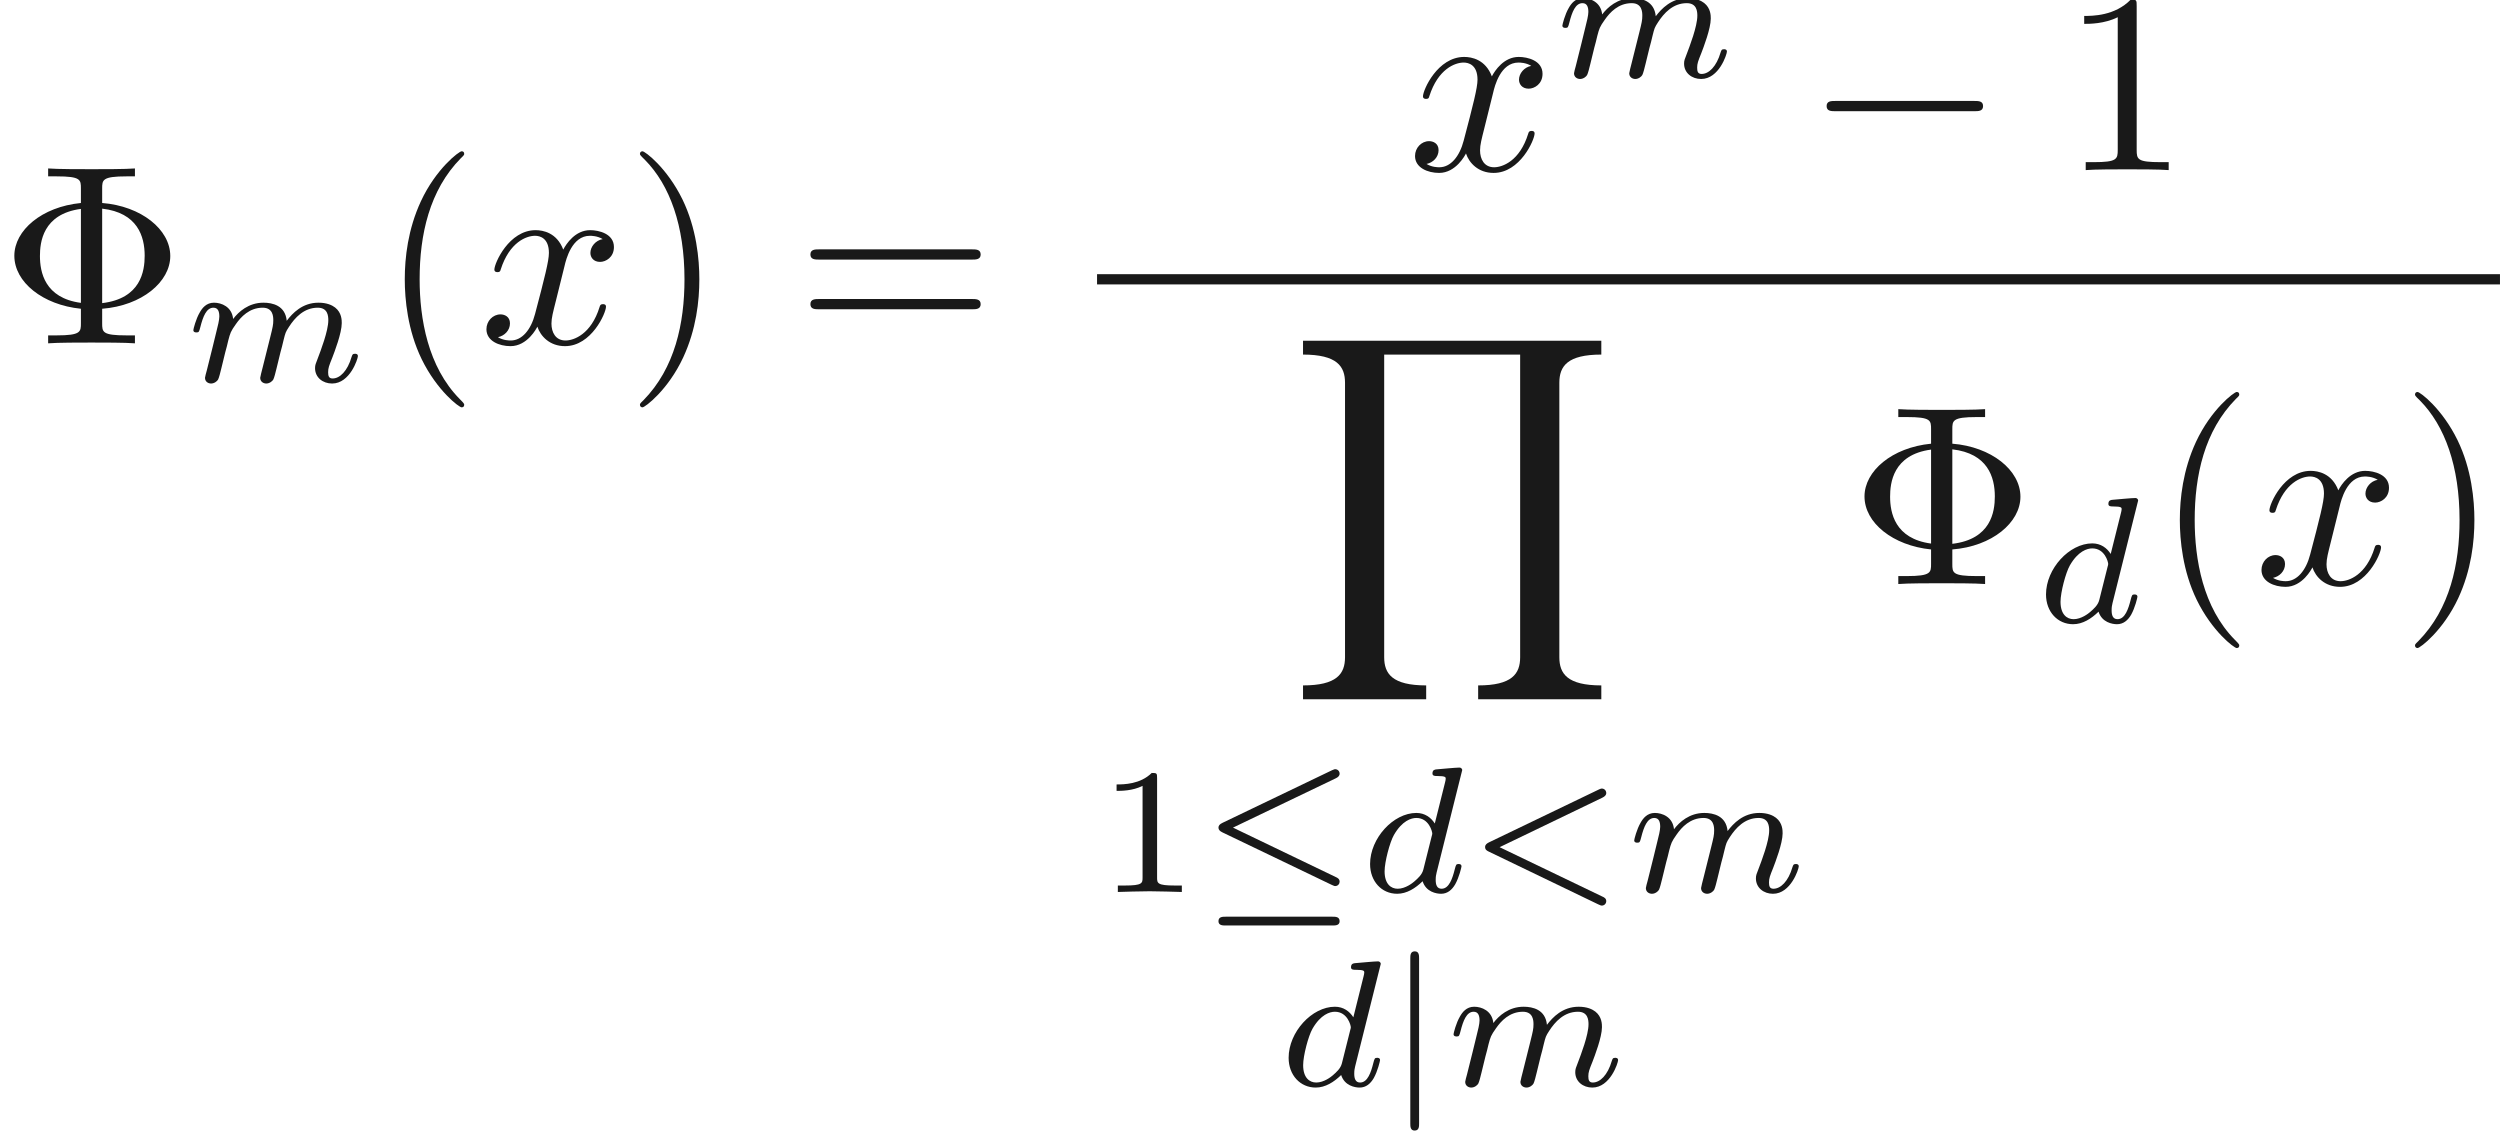 <ns0:svg xmlns:ns0="http://www.w3.org/2000/svg" xmlns:ns1="http://www.w3.org/1999/xlink" height="43.989pt" readme2tex:offset="0" version="1.1" viewBox="90.972 -61.041 97.27 43.989" width="97.27pt" xmlns:readme2tex="https://github.com/leegao/readme2tex/">
<ns0:defs>
<ns0:path d="M5.314 -4.421C5.405 -4.463 5.467 -4.519 5.467 -4.603C5.467 -4.7 5.391 -4.777 5.293 -4.777C5.286 -4.777 5.251 -4.777 5.168 -4.735L0.914 -2.692C0.795 -2.636 0.753 -2.58 0.753 -2.504S0.795 -2.371 0.914 -2.315L5.154 -0.279C5.251 -0.23 5.279 -0.23 5.293 -0.23C5.405 -0.23 5.467 -0.321 5.467 -0.398C5.467 -0.509 5.384 -0.551 5.321 -0.579L1.318 -2.504L5.314 -4.421ZM5.189 1.304C5.3 1.304 5.467 1.304 5.467 1.137C5.467 0.962 5.307 0.962 5.189 0.962H1.032C0.914 0.962 0.753 0.962 0.753 1.137C0.753 1.304 0.921 1.304 1.032 1.304H5.189Z" id="g1-20" />
<ns0:path d="M1.353 -4.958C1.353 -5.063 1.353 -5.23 1.186 -5.23C1.011 -5.23 1.011 -5.07 1.011 -4.958V1.471C1.011 1.576 1.011 1.743 1.179 1.743C1.353 1.743 1.353 1.583 1.353 1.471V-4.958Z" id="g1-106" />
<ns0:path d="M5.314 -3.668C5.398 -3.71 5.467 -3.759 5.467 -3.85C5.467 -3.947 5.391 -4.024 5.293 -4.024C5.286 -4.024 5.251 -4.024 5.168 -3.982L0.907 -1.932C0.823 -1.89 0.753 -1.841 0.753 -1.75C0.753 -1.639 0.83 -1.604 0.9 -1.569L5.154 0.481C5.251 0.53 5.279 0.53 5.293 0.53C5.391 0.53 5.467 0.453 5.467 0.356C5.467 0.251 5.384 0.209 5.321 0.181L1.318 -1.743L5.314 -3.668Z" id="g3-60" />
<ns0:path d="M3.982 -4.631C3.989 -4.645 4.01 -4.735 4.01 -4.742C4.01 -4.777 3.982 -4.84 3.898 -4.84C3.759 -4.84 3.18 -4.784 3.006 -4.77C2.95 -4.763 2.852 -4.756 2.852 -4.61C2.852 -4.512 2.95 -4.512 3.034 -4.512C3.368 -4.512 3.368 -4.463 3.368 -4.407C3.368 -4.359 3.354 -4.317 3.34 -4.254L2.943 -2.664C2.797 -2.894 2.559 -3.075 2.225 -3.075C1.332 -3.075 0.425 -2.092 0.425 -1.088C0.425 -0.411 0.879 0.07 1.478 0.07C1.855 0.07 2.19 -0.146 2.469 -0.418C2.601 0 3.006 0.07 3.187 0.07C3.438 0.07 3.612 -0.084 3.738 -0.3C3.891 -0.572 3.982 -0.969 3.982 -0.997C3.982 -1.088 3.891 -1.088 3.87 -1.088C3.773 -1.088 3.766 -1.06 3.717 -0.872C3.633 -0.537 3.501 -0.126 3.208 -0.126C3.027 -0.126 2.978 -0.279 2.978 -0.467C2.978 -0.6 2.992 -0.663 3.013 -0.753L3.982 -4.631ZM2.497 -0.872C2.448 -0.676 2.294 -0.537 2.141 -0.404C2.078 -0.349 1.799 -0.126 1.499 -0.126C1.241 -0.126 0.99 -0.307 0.99 -0.802C0.99 -1.172 1.193 -1.939 1.353 -2.218C1.674 -2.776 2.029 -2.88 2.225 -2.88C2.713 -2.88 2.845 -2.35 2.845 -2.273C2.845 -2.246 2.831 -2.197 2.824 -2.176L2.497 -0.872Z" id="g3-100" />
<ns0:path d="M3.027 -0.565C2.992 -0.425 2.929 -0.188 2.929 -0.153C2.929 0 3.055 0.07 3.166 0.07C3.292 0.07 3.403 -0.021 3.438 -0.084S3.529 -0.37 3.564 -0.516C3.599 -0.649 3.675 -0.969 3.717 -1.144C3.759 -1.297 3.801 -1.451 3.836 -1.611C3.912 -1.911 3.912 -1.925 4.052 -2.141C4.275 -2.483 4.624 -2.88 5.168 -2.88C5.558 -2.88 5.579 -2.559 5.579 -2.392C5.579 -1.974 5.279 -1.2 5.168 -0.907C5.091 -0.711 5.063 -0.649 5.063 -0.53C5.063 -0.16 5.37 0.07 5.726 0.07C6.423 0.07 6.73 -0.893 6.73 -0.997C6.73 -1.088 6.639 -1.088 6.618 -1.088C6.521 -1.088 6.514 -1.046 6.486 -0.969C6.325 -0.411 6.025 -0.126 5.746 -0.126C5.6 -0.126 5.572 -0.223 5.572 -0.37C5.572 -0.53 5.607 -0.621 5.733 -0.934C5.816 -1.151 6.102 -1.89 6.102 -2.28C6.102 -2.392 6.102 -2.685 5.844 -2.887C5.726 -2.978 5.523 -3.075 5.196 -3.075C4.568 -3.075 4.184 -2.664 3.961 -2.371C3.905 -2.964 3.41 -3.075 3.055 -3.075C2.476 -3.075 2.085 -2.72 1.876 -2.441C1.827 -2.922 1.416 -3.075 1.13 -3.075C0.83 -3.075 0.669 -2.859 0.579 -2.699C0.425 -2.441 0.328 -2.043 0.328 -2.008C0.328 -1.918 0.425 -1.918 0.446 -1.918C0.544 -1.918 0.551 -1.939 0.6 -2.127C0.704 -2.538 0.837 -2.88 1.109 -2.88C1.29 -2.88 1.339 -2.727 1.339 -2.538C1.339 -2.406 1.276 -2.148 1.227 -1.96S1.109 -1.485 1.074 -1.332L0.851 -0.439C0.823 -0.349 0.781 -0.174 0.781 -0.153C0.781 0 0.907 0.07 1.018 0.07C1.144 0.07 1.255 -0.021 1.29 -0.084S1.381 -0.37 1.416 -0.516C1.451 -0.649 1.527 -0.969 1.569 -1.144C1.611 -1.297 1.653 -1.451 1.688 -1.611C1.764 -1.897 1.778 -1.953 1.981 -2.239C2.176 -2.518 2.504 -2.88 3.027 -2.88C3.431 -2.88 3.438 -2.525 3.438 -2.392C3.438 -2.218 3.417 -2.127 3.32 -1.736L3.027 -0.565Z" id="g3-109" />
<ns0:path d="M2.336 -4.435C2.336 -4.624 2.322 -4.631 2.127 -4.631C1.681 -4.191 1.046 -4.184 0.76 -4.184V-3.933C0.928 -3.933 1.388 -3.933 1.771 -4.129V-0.572C1.771 -0.342 1.771 -0.251 1.074 -0.251H0.809V0C0.934 -0.007 1.792 -0.028 2.05 -0.028C2.267 -0.028 3.145 -0.007 3.299 0V-0.251H3.034C2.336 -0.251 2.336 -0.342 2.336 -0.572V-4.435Z" id="g5-49" />
<ns0:path d="M3.328 -3.009C3.387 -3.268 3.616 -4.184 4.314 -4.184C4.364 -4.184 4.603 -4.184 4.812 -4.055C4.533 -4.005 4.334 -3.756 4.334 -3.517C4.334 -3.357 4.443 -3.168 4.712 -3.168C4.932 -3.168 5.25 -3.347 5.25 -3.746C5.25 -4.264 4.663 -4.403 4.324 -4.403C3.746 -4.403 3.397 -3.875 3.278 -3.646C3.029 -4.304 2.491 -4.403 2.202 -4.403C1.166 -4.403 0.598 -3.118 0.598 -2.869C0.598 -2.77 0.697 -2.77 0.717 -2.77C0.797 -2.77 0.827 -2.79 0.847 -2.879C1.186 -3.935 1.843 -4.184 2.182 -4.184C2.371 -4.184 2.72 -4.095 2.72 -3.517C2.72 -3.208 2.55 -2.54 2.182 -1.146C2.022 -0.528 1.674 -0.11 1.235 -0.11C1.176 -0.11 0.946 -0.11 0.737 -0.239C0.986 -0.289 1.205 -0.498 1.205 -0.777C1.205 -1.046 0.986 -1.126 0.837 -1.126C0.538 -1.126 0.289 -0.867 0.289 -0.548C0.289 -0.09 0.787 0.11 1.225 0.11C1.883 0.11 2.242 -0.588 2.271 -0.648C2.391 -0.279 2.75 0.11 3.347 0.11C4.374 0.11 4.941 -1.176 4.941 -1.425C4.941 -1.524 4.852 -1.524 4.822 -1.524C4.732 -1.524 4.712 -1.484 4.692 -1.415C4.364 -0.349 3.686 -0.11 3.367 -0.11C2.979 -0.11 2.819 -0.428 2.819 -0.767C2.819 -0.986 2.879 -1.205 2.989 -1.644L3.328 -3.009Z" id="g2-120" />
<ns0:path d="M6.565 -2.291C6.735 -2.291 6.914 -2.291 6.914 -2.491S6.735 -2.69 6.565 -2.69H1.176C1.006 -2.69 0.827 -2.69 0.827 -2.491S1.006 -2.291 1.176 -2.291H6.565Z" id="g0-0" />
<ns0:path d="M3.975 -1.345C5.519 -1.465 6.625 -2.391 6.625 -3.397C6.625 -4.433 5.489 -5.34 3.975 -5.46V-6.017C3.975 -6.356 3.975 -6.496 4.922 -6.496H5.25V-6.804C4.892 -6.775 3.975 -6.775 3.567 -6.775S2.232 -6.775 1.873 -6.804V-6.496H2.202C3.148 -6.496 3.148 -6.366 3.148 -6.017V-5.46C1.624 -5.31 0.558 -4.394 0.558 -3.407C0.558 -2.381 1.664 -1.494 3.148 -1.345V-0.787C3.148 -0.448 3.148 -0.309 2.202 -0.309H1.873V0C2.232 -0.03 3.148 -0.03 3.557 -0.03S4.892 -0.03 5.25 0V-0.309H4.922C3.975 -0.309 3.975 -0.438 3.975 -0.787V-1.345ZM3.148 -1.574C1.733 -1.763 1.554 -2.78 1.554 -3.397C1.554 -3.915 1.654 -5.031 3.148 -5.23V-1.574ZM3.975 -5.24C5.35 -5.081 5.629 -4.164 5.629 -3.407C5.629 -2.809 5.479 -1.743 3.975 -1.564V-5.24Z" id="g4-8" />
<ns0:path d="M3.298 2.391C3.298 2.361 3.298 2.341 3.128 2.172C1.883 0.917 1.564 -0.966 1.564 -2.491C1.564 -4.224 1.943 -5.958 3.168 -7.203C3.298 -7.323 3.298 -7.342 3.298 -7.372C3.298 -7.442 3.258 -7.472 3.198 -7.472C3.098 -7.472 2.202 -6.795 1.614 -5.529C1.106 -4.433 0.986 -3.328 0.986 -2.491C0.986 -1.714 1.096 -0.508 1.644 0.618C2.242 1.843 3.098 2.491 3.198 2.491C3.258 2.491 3.298 2.461 3.298 2.391Z" id="g4-40" />
<ns0:path d="M2.879 -2.491C2.879 -3.268 2.77 -4.473 2.222 -5.599C1.624 -6.824 0.767 -7.472 0.667 -7.472C0.608 -7.472 0.568 -7.432 0.568 -7.372C0.568 -7.342 0.568 -7.323 0.757 -7.143C1.733 -6.157 2.301 -4.573 2.301 -2.491C2.301 -0.787 1.933 0.966 0.697 2.222C0.568 2.341 0.568 2.361 0.568 2.391C0.568 2.451 0.608 2.491 0.667 2.491C0.767 2.491 1.664 1.813 2.252 0.548C2.76 -0.548 2.879 -1.654 2.879 -2.491Z" id="g4-41" />
<ns0:path d="M2.929 -6.376C2.929 -6.615 2.929 -6.635 2.7 -6.635C2.082 -5.998 1.205 -5.998 0.887 -5.998V-5.689C1.086 -5.689 1.674 -5.689 2.192 -5.948V-0.787C2.192 -0.428 2.162 -0.309 1.265 -0.309H0.946V0C1.295 -0.03 2.162 -0.03 2.56 -0.03S3.826 -0.03 4.174 0V-0.309H3.856C2.959 -0.309 2.929 -0.418 2.929 -0.787V-6.376Z" id="g4-49" />
<ns0:path d="M6.844 -3.258C6.994 -3.258 7.183 -3.258 7.183 -3.457S6.994 -3.656 6.854 -3.656H0.887C0.747 -3.656 0.558 -3.656 0.558 -3.457S0.747 -3.258 0.897 -3.258H6.844ZM6.854 -1.325C6.994 -1.325 7.183 -1.325 7.183 -1.524S6.994 -1.724 6.844 -1.724H0.897C0.747 -1.724 0.558 -1.724 0.558 -1.524S0.747 -1.325 0.887 -1.325H6.854Z" id="g4-61" />
<ns0:path d="M12.164 13.948V13.41C10.839 13.41 10.531 12.951 10.531 12.314V1.634C10.531 0.986 10.849 0.538 12.164 0.538V0H0.558V0.538C1.883 0.538 2.192 0.996 2.192 1.634V12.314C2.192 12.961 1.873 13.41 0.558 13.41V13.948H5.35V13.41C4.025 13.41 3.716 12.951 3.716 12.314V0.538H9.006V12.314C9.006 12.961 8.687 13.41 7.372 13.41V13.948H12.164Z" id="g6-89" />
</ns0:defs>
<ns0:g fill-opacity="0.9" id="page1">
<ns0:use x="90.972" y="-47.683" ns1:href="#g4-8" />
<ns0:use x="98.167" y="-46.189" ns1:href="#g3-109" />
<ns0:use x="105.735" y="-47.683" ns1:href="#g4-40" />
<ns0:use x="109.609" y="-47.683" ns1:href="#g2-120" />
<ns0:use x="115.303" y="-47.683" ns1:href="#g4-41" />
<ns0:use x="121.945" y="-47.683" ns1:href="#g4-61" />
<ns0:use x="145.739" y="-54.423" ns1:href="#g2-120" />
<ns0:use x="151.433" y="-58.038" ns1:href="#g3-109" />
<ns0:use x="161.215" y="-54.423" ns1:href="#g0-0" />
<ns0:use x="171.177" y="-54.423" ns1:href="#g4-49" />
<ns0:rect height="0.398" width="54.585" x="133.656" y="-50.373" />
<ns0:use x="141.112" y="-47.783" ns1:href="#g6-89" />
<ns0:use x="133.656" y="-26.336" ns1:href="#g5-49" />
<ns0:use x="137.627" y="-26.336" ns1:href="#g1-20" />
<ns0:use x="143.854" y="-26.336" ns1:href="#g3-100" />
<ns0:use x="148.001" y="-26.336" ns1:href="#g3-60" />
<ns0:use x="154.228" y="-26.336" ns1:href="#g3-109" />
<ns0:use x="140.685" y="-18.796" ns1:href="#g3-100" />
<ns0:use x="144.833" y="-18.796" ns1:href="#g1-106" />
<ns0:use x="147.199" y="-18.796" ns1:href="#g3-109" />
<ns0:use x="162.958" y="-38.318" ns1:href="#g4-8" />
<ns0:use x="170.153" y="-36.824" ns1:href="#g3-100" />
<ns0:use x="174.799" y="-38.318" ns1:href="#g4-40" />
<ns0:use x="178.673" y="-38.318" ns1:href="#g2-120" />
<ns0:use x="184.367" y="-38.318" ns1:href="#g4-41" />
</ns0:g>
</ns0:svg>